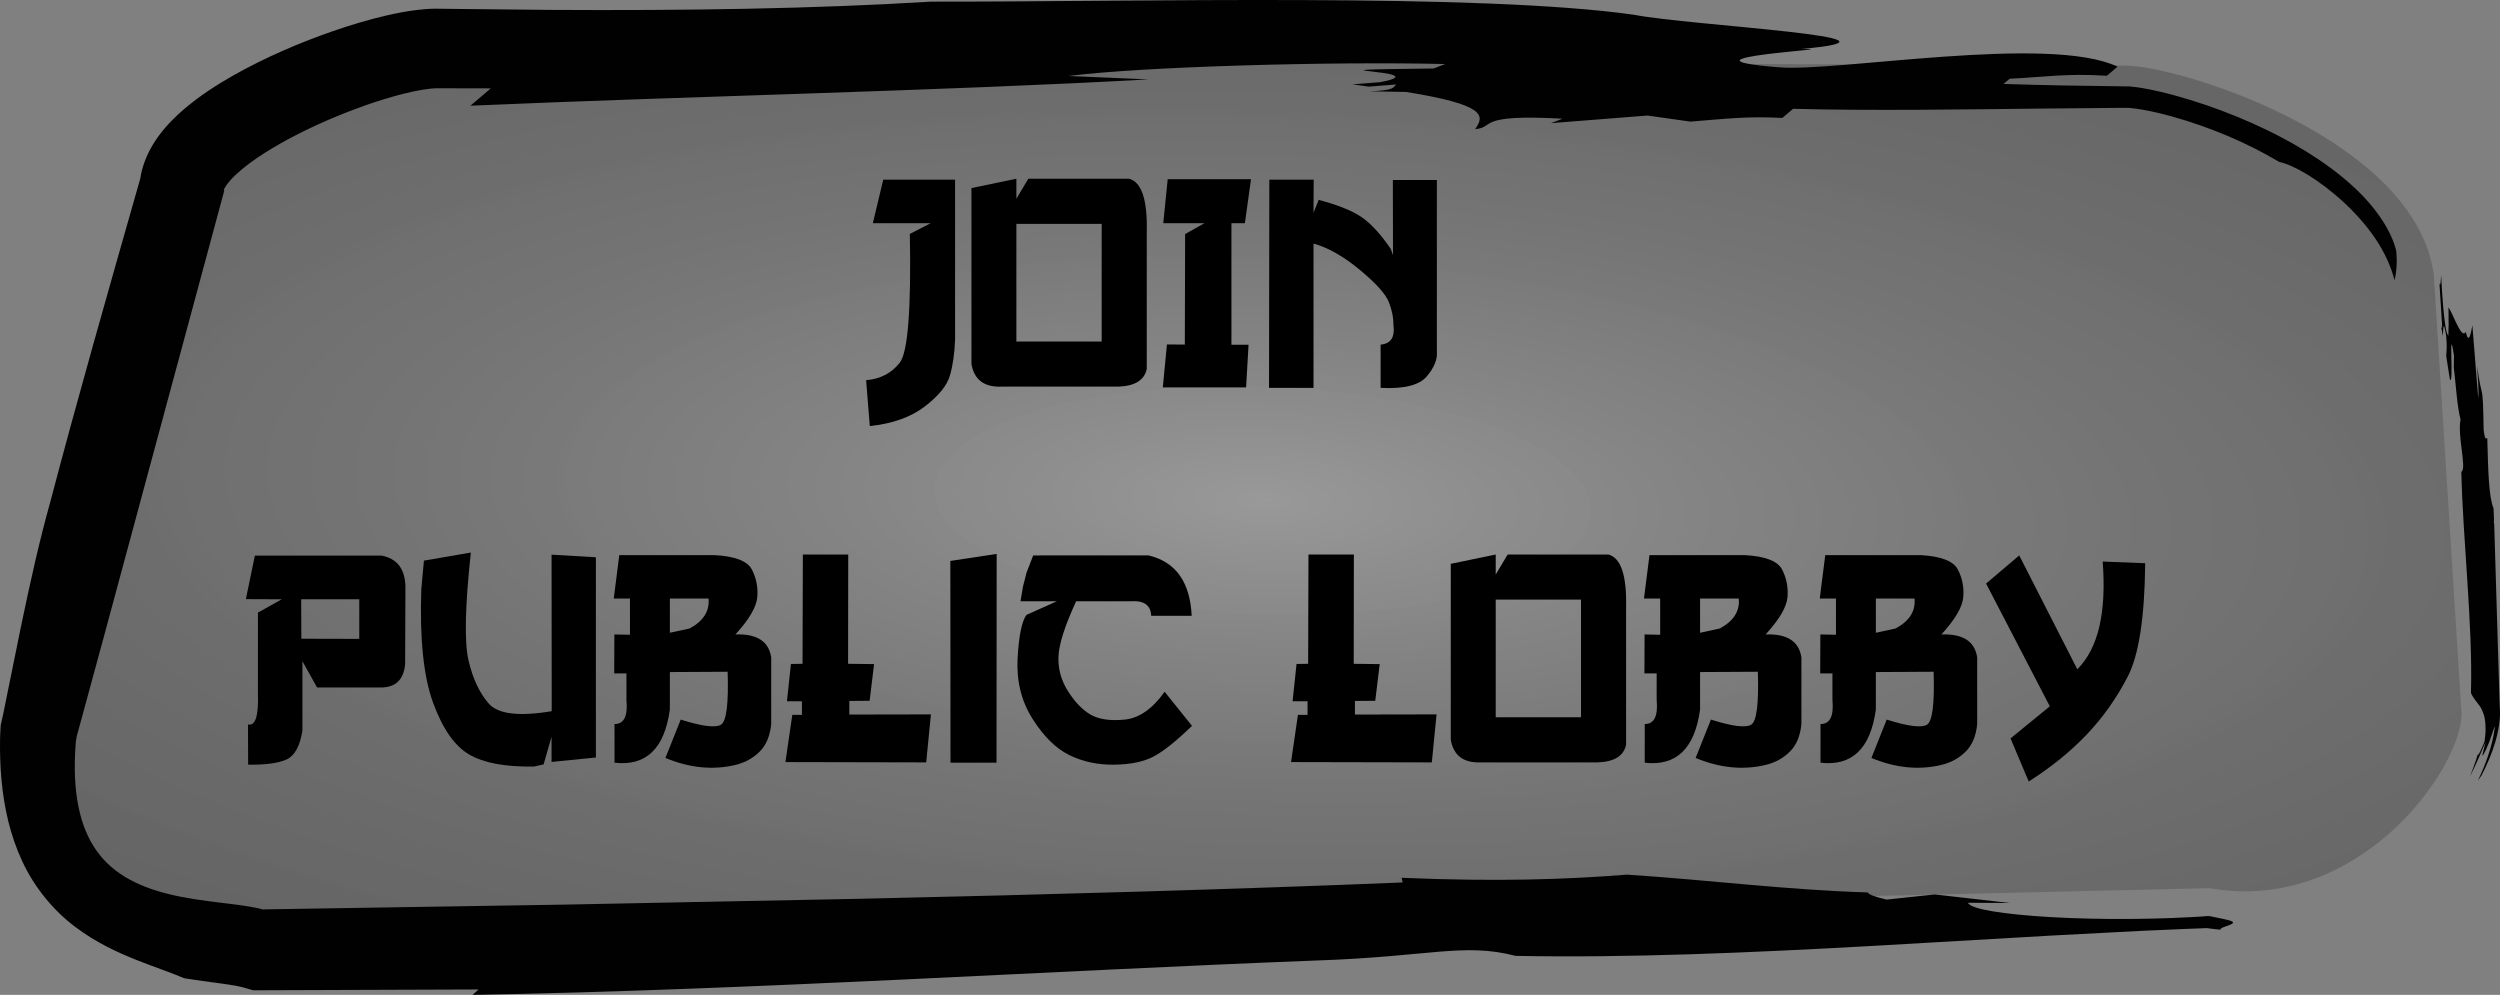 <?xml version="1.0" encoding="utf-8"?>
<!-- Generator: Adobe Illustrator 15.0.0, SVG Export Plug-In . SVG Version: 6.00 Build 0)  -->
<!DOCTYPE svg PUBLIC "-//W3C//DTD SVG 1.0//EN" "http://www.w3.org/TR/2001/REC-SVG-20010904/DTD/svg10.dtd">
<svg version="1.0" id="Layer_1" xmlns="http://www.w3.org/2000/svg" xmlns:xlink="http://www.w3.org/1999/xlink" x="0px" y="0px"
	 width="363.796px" height="144.771px" viewBox="7.96 3.873 363.796 144.771" enable-background="new 7.96 3.873 363.796 144.771"
	 xml:space="preserve">
<rect x="7.96" y="3.873" width="363.796" height="144.771" fill="#808080" stroke="none"/>
<g>
	
		<radialGradient id="SVGID_1_" cx="-144.751" cy="-735.689" r="130.935" gradientTransform="matrix(-0.035 1.005 -2.903 -0.101 -1949.074 147.848)" gradientUnits="userSpaceOnUse">
		<stop  offset="0" style="stop-color:#FFFFFF;stop-opacity:0.2"/>
		<stop  offset="0.014" style="stop-color:#F4F4F4;stop-opacity:0.201"/>
		<stop  offset="0.088" style="stop-color:#C2C2C2;stop-opacity:0.204"/>
		<stop  offset="0.168" style="stop-color:#949494;stop-opacity:0.208"/>
		<stop  offset="0.251" style="stop-color:#6C6C6C;stop-opacity:0.213"/>
		<stop  offset="0.338" style="stop-color:#4A4A4A;stop-opacity:0.217"/>
		<stop  offset="0.431" style="stop-color:#2F2F2F;stop-opacity:0.222"/>
		<stop  offset="0.531" style="stop-color:#1A1A1A;stop-opacity:0.227"/>
		<stop  offset="0.643" style="stop-color:#0B0B0B;stop-opacity:0.233"/>
		<stop  offset="0.776" style="stop-color:#030303;stop-opacity:0.239"/>
		<stop  offset="0.982" style="stop-color:#000000;stop-opacity:0.25"/>
	</radialGradient>
	<path fill="url(#SVGID_1_)" d="M362.128,43.931c-2.5-19.5-36.059-30.204-44.5-30.5L71.951,12.323
		c-8.454-0.296-35.532,10.784-35.823,19.108l-20.906,79.247c-2.723,30.552,22.506,26.587,30.63,29.016l283.627-6.576
		c21.479,3.79,36.4-16.924,36.691-25.244L362.128,43.931z"/>
	<g>
		<g>
			<g>
				<path fill="#010101" d="M370.861,79.876l0.021-0.449l-0.066-1.569c-0.708-1.761-0.777-5.424-0.91-10.23
					c-0.18,0.011-0.334,0.442-0.533-1.242c-0.117-7.624-0.24-3.803-0.948-9.272c0.107,1.694,0.286,3.809,0.158,4.659l-0.849-10.545
					c-0.254,1.475-0.564,2.692-0.956,0.943c-0.633,1.114-1.696-2.312-2.517-3.581c0.03,1.9,0.025,3.409-0.021,4.121
					c-0.315-0.231-0.563-2.027-0.754-4.246c-0.064,0.173-0.127,0.365-0.176,0.702c0.049-0.337,0.111-0.528,0.176-0.702
					c-0.125-1.455-0.227-3.09-0.304-4.599c-0.036,0.853-0.074,1.706-0.235,1.295l0.401,6.344c-0.056,0.209-0.125,0.008-0.2-0.372
					l0.279,1.628l0.102-1.269c0.107-0.446,0.253,0.4,0.396,1.237c0.151,1.687,0.045,2.128,0.006,2.967l0.531,3.369
					c0.623,1.231-0.245-8.901,0.599-3.44l-0.027,1.703c0.295,2.519,0.509,5.903,0.979,7.574c-0.473,2.577,0.951,7.151,0.118,7.633
					c0.209,9.749,1.689,22.389,1.397,32.166c0.348,0.826,0.804,1.222,1.298,1.933c0.121,0.151,0.253,0.435,0.382,0.737
					c0.132,0.306,0.263,0.661,0.33,1.084c0.073,0.422,0.126,0.91,0.12,1.479c0.002,0.57-0.064,1.236-0.158,1.871
					c-0.377,0.992-1.033,2.338-0.97,1.816c-0.327,1.113-0.719,2.181-1.157,3.217c0.935-1.677,1.808-4.004,2.301-4.982
					c-0.363,1.408-0.528,1.904-0.475,1.965c0.049,0.055,0.286-0.362,0.563-0.962c0.282-0.611,0.574-1.358,0.811-2.097
					c0.233-0.712,0.374-1.217,0.43-1.052c-0.217,1.664-0.589,2.963-1.006,4.211c-0.428,1.243-0.92,2.416-1.466,3.539l0.522-0.729
					c0.781-1.511,1.493-3.099,2.04-4.951c0.283-0.969,0.533-2.126,0.626-3.21c0.067-0.552,0.03-1.106,0.013-1.662l-0.043-1.161
					l-0.261-8.526l-0.515-17.055L370.861,79.876z"/>
				<path fill="#010101" d="M211.93,131.609l0.139,0.677c-24.408,0.998-50.95,1.754-78.917,2.375l-42.93,0.847l-44.042,0.699
					c-0.227-0.067-0.383-0.109-0.675-0.174c-0.392-0.084-0.771-0.155-1.141-0.219c-0.74-0.127-1.447-0.226-2.14-0.315l-4.006-0.499
					c-2.588-0.341-5.068-0.773-7.366-1.478c-2.293-0.702-4.388-1.677-6.097-3.003c-1.716-1.32-3.045-2.991-3.986-4.973
					c-0.945-1.979-1.498-4.255-1.752-6.65c-0.129-1.197-0.18-2.427-0.175-3.671c0.001-0.621,0.022-1.249,0.052-1.878l0.057-0.945
					l0.064-0.79c0.065-0.594,0.575-2.201,0.896-3.465l1.08-3.967l2.161-7.945l17.191-63.692l0.265-0.98l-0.581,0.004
					c0.115-0.001,0.224,0.009,0.325,0.028c0.22,0.026,0.111,0.011,0.135,0.011c0.011-0.021,0.019-0.06,0.044-0.123
					c0.052-0.126,0.158-0.33,0.312-0.563c0.311-0.473,0.822-1.047,1.409-1.607c1.202-1.131,2.713-2.234,4.314-3.246
					c3.222-2.03,6.801-3.781,10.443-5.288c3.638-1.491,7.426-2.795,11.049-3.584c0.898-0.194,1.781-0.343,2.576-0.425
					c0.408-0.04,0.727-0.059,1.084-0.055l1.49,0.005l6.178,0.013l-2.979,2.522c32.086-1.391,68.592-2.154,98.676-3.829l-11.65-0.496
					c10.7-1.359,37.999-2.135,54.825-1.739l-1.668,0.648c-23.068,0.267,1.559,0.222-7.8,1.992l-4.011,0.316l2.343,0.334l4.016-0.317
					c-0.456,0.379-0.115,0.869-3.9,0.996l5.344,0.094c11.483,1.852,11.492,3.401,10.032,5.409c3.017-0.236-0.104-2.229,12.718-1.517
					l-1.682,0.648l14.05-1.108l6.247,0.886c5.008-0.396,8.244-0.822,13.373-0.538l1.567-1.329
					c11.479,0.301,24.464,0.096,37.489-0.048l9.754-0.087l1.214-0.007l0.251,0.001l0.38,0.026c0.552,0.048,1.21,0.143,1.877,0.262
					c1.346,0.241,2.759,0.579,4.155,0.964c5.615,1.567,11.024,3.875,15.577,6.6c2.338,0.538,5.887,2.658,9.318,5.789
					c1.704,1.563,3.351,3.381,4.669,5.324c1.323,1.952,2.286,3.975,2.837,6.132c0.312-1.321,0.402-2.781,0.233-4.328
					c-0.655-2.747-2.891-6.36-6.656-9.685c-3.732-3.349-8.817-6.43-14.46-8.925c-2.823-1.25-5.79-2.366-8.808-3.298
					c-1.508-0.465-3.029-0.885-4.539-1.235c-1.496-0.344-3.04-0.641-4.355-0.741l-9.371-0.137c-3.103-0.056-6.103-0.129-8.944-0.228
					l0.895-0.758c4.774-0.207,8.232-0.821,14.141-0.428l1.554-1.327c-9.951-4.73-40.996,0.821-49.25,0.094
					c-17.499-1.379,11.466-2.8,3.104-2.658c19.271-1.692-16.054-3.385-24.185-4.982c-22.621-3.211-72.391-1.867-102.351-1.915
					C126.379,5.164,107.42,5.427,88,5.313L73.372,5.162l-2.106-0.026c-0.98,0.013-1.822,0.089-2.623,0.184
					c-1.587,0.195-3.003,0.475-4.379,0.789c-2.74,0.633-5.295,1.41-7.81,2.276c-5.018,1.751-9.818,3.807-14.573,6.482
					c-2.379,1.362-4.737,2.847-7.145,4.891c-1.201,1.035-2.431,2.212-3.656,3.851c-0.61,0.835-1.225,1.799-1.763,3.021
					c-0.532,1.215-0.996,2.735-1.075,4.525l0.256-1.737c-4.857,17.024-9.47,33.208-13.212,47.472
					c-1.509,5.338-2.904,11.578-4.269,18.135l-2.033,9.998l-0.508,2.522c-0.049,0.284-0.26,1.188-0.414,1.869
					c-0.033,0.367-0.041,0.739-0.062,1.107l-0.032,0.936c-0.03,1.941,0.028,3.908,0.21,5.894c0.362,3.955,1.235,8.051,3.04,11.886
					c1.773,3.84,4.623,7.232,7.713,9.531c3.09,2.335,6.222,3.729,8.913,4.808c2.708,1.07,5.043,1.845,6.928,2.65
					c1.822,0.3,3.578,0.521,5.165,0.737c0.791,0.107,1.539,0.216,2.18,0.329c0.322,0.056,0.609,0.114,0.851,0.17l0.213,0.053
					l0.508,0.14l1.098,0.322l32.811-0.117l-0.867,0.784c40.454-0.694,85.051-3.559,122.794-5
					c16.488-0.551,21.434-2.635,28.975-0.674c16.396,0.32,34.234-0.462,51.969-1.45l26.329-1.522l12.743-0.666l6.202-0.272
					l3.008-0.115l0.315-0.017c0.123,0.008,0.279,0.036,0.417,0.054l0.692,0.086c0.297,0.033,0.591,0.076,0.889,0.099
					c-0.031-0.344,1.271-0.57,1.702-0.869c0.218-0.143,0.22-0.287-0.248-0.444c-0.234-0.075-0.586-0.165-1.084-0.27l-0.861-0.176
					c-0.323-0.066-0.74-0.142-0.934-0.201c-0.384-0.056-0.665-0.017-0.988,0.018l-1.551,0.093l-3.119,0.146
					c-2.082,0.079-4.163,0.123-6.203,0.136c-4.078,0.025-7.99-0.075-11.411-0.271c-6.841-0.393-11.716-1.167-12.024-2.085
					l6.126,0.037l-10.966-1.248l-7.002,0.749c-1.804-0.414-2.615-0.753-2.745-1.041c-12.046-0.377-22.544-1.767-35.038-2.591
					C235.891,131.854,225.819,132.195,211.93,131.609z"/>
			</g>
		</g>
	</g>
</g>
<path d="M136.488,30.017h10.454v23.244c-0.074,2.017-0.322,3.763-0.745,5.238c-0.422,1.476-1.65,2.987-3.681,4.537
	c-2.032,1.55-4.693,2.495-7.985,2.836l-0.534-6.673c2.076-0.178,3.707-1.026,4.893-2.547c1.186-1.52,1.676-7.766,1.468-18.739
	l3.025-1.557h-8.408L136.488,30.017z"/>
<path d="M155.862,29.884v2.914l1.735-2.914h14.68c1.809,0.504,2.661,3.055,2.558,7.651v20.04c-0.355,1.632-1.742,2.484-4.159,2.559
	h-16.971c-2.521,0.104-3.981-0.993-4.381-3.292V31.24L155.862,29.884z M155.862,36.446v17.127h12.411V36.446H155.862z"/>
<path d="M177.882,29.95h12.122l-0.89,6.406h-1.957v17.683h2.491l-0.356,6.206H177.17l0.601-6.251l2.603,0.022l0.044-16.081
	l2.803-1.579h-5.983L177.882,29.95z"/>
<path d="M192.672,30.017h6.451l-0.022,4.805l0.756-1.868c2.832,0.756,4.927,1.605,6.283,2.547c1.357,0.941,2.762,2.479,4.216,4.615
	l0.311,0.89l-0.021-10.943h6.405v24.956c0.104,1.143-0.389,2.354-1.479,3.637c-1.09,1.283-3.325,1.835-6.706,1.657v-6.295
	c1.482-0.118,2.105-1.075,1.868-2.869c0.015-1.008-0.204-2.102-0.656-3.281c-0.452-1.179-1.861-2.75-4.227-4.715
	s-4.615-3.244-6.75-3.837v20.997h-6.473L192.672,30.017z"/>
<path d="M63.466,84.72c2.253,0.416,3.417,1.913,3.492,4.493l-0.045,11.299c-0.208,2.313-1.431,3.448-3.67,3.403h-9.142l-2.135-3.825
	v10.098c-0.356,2.254-1.12,3.651-2.291,4.193c-1.171,0.541-3.04,0.797-5.605,0.767l-0.022-5.85c1.068,0.252,1.549-1.238,1.446-4.471
	V93.017l3.47-1.936l-5.227-0.022l1.313-6.339H63.466z M51.789,91.081l0.022,5.739l8.43,0.021v-5.761H51.789z"/>
<path d="M76.478,84.276c-0.845,7.8-0.96,13.026-0.345,15.681s1.598,4.753,2.947,6.295c1.349,1.542,4.404,1.913,9.164,1.112
	l-0.022-22.776l6.45,0.378v29.138l-6.45,0.645v-3.67l-1.157,4.026l-1.401,0.312c-4.167,0.073-7.314-0.512-9.442-1.758
	c-2.128-1.245-3.881-3.773-5.26-7.584c-1.379-3.812-1.943-9.313-1.69-16.505l0.378-4.114L76.478,84.276z"/>
<path d="M98.076,84.654h13.879c2.98,0.163,4.79,0.867,5.427,2.113c0.637,1.245,0.897,2.58,0.778,4.003
	c-0.119,1.424-1.179,3.233-3.181,5.428c3.114-0.119,4.849,0.993,5.205,3.336v9.698c-0.163,1.734-0.73,3.08-1.702,4.037
	c-0.971,0.956-2.154,1.598-3.547,1.924c-3.262,0.771-6.644,0.43-10.143-1.023l2.224-5.583c3.144,0.994,5.104,1.234,5.883,0.724
	c0.778-0.512,1.093-3.073,0.945-7.686l-8.408,0.045v5.472c-0.786,5.68-3.47,8.252-8.052,7.718v-5.627
	c1.379,0.015,1.957-1.157,1.735-3.515v-3.848h-1.779l0.022-5.672l2.269,0.044V90.97h-2.358L98.076,84.654z M105.438,90.97v4.982
	l2.869-0.622c2.017-1.083,2.936-2.536,2.758-4.36H105.438z"/>
<path d="M124.789,84.565h6.606l-0.022,15.903l3.781,0.044l-0.645,5.339l-2.958,0.022v1.979l11.877-0.022l-0.689,6.984l-20.485-0.045
	l1.001-6.873h1.401v-1.979h-2.18l0.578-5.427l1.69-0.022L124.789,84.565z"/>
<path d="M152.993,84.476l-0.022,30.383h-6.695l-0.022-29.36L152.993,84.476z"/>
<path d="M175.101,84.698c3.944,0.935,6.035,3.863,6.272,8.786h-5.894c-0.06-1.557-1.061-2.261-3.003-2.113h-7.918
	c-1.631,3.529-2.488,6.199-2.569,8.008c-0.082,1.81,0.386,3.511,1.401,5.104s2.121,2.729,3.314,3.403
	c1.194,0.675,2.836,0.908,4.927,0.7c2.091-0.207,4.026-1.557,5.806-4.048l3.981,4.96c-2.313,2.239-4.189,3.733-5.628,4.482
	c-1.438,0.748-3.34,1.138-5.705,1.167c-2.365,0.03-4.526-0.43-6.483-1.379c-1.958-0.948-3.752-2.71-5.383-5.282
	c-1.631-2.572-2.357-5.505-2.18-8.797s0.608-5.405,1.29-6.34l4.426-1.979h-5.294l0.356-2.112l0.512-2.024l0.979-2.536H175.101z"/>
<path d="M198.367,84.565h6.606l-0.022,15.903l3.781,0.044l-0.646,5.339l-2.958,0.022v1.979l11.878-0.022l-0.689,6.984l-20.485-0.045
	l1-6.873h1.401v-1.979h-2.18l0.578-5.427l1.69-0.022L198.367,84.565z"/>
<path d="M225.614,84.565v2.914l1.734-2.914h14.68c1.81,0.504,2.662,3.055,2.559,7.651v20.04c-0.356,1.632-1.743,2.484-4.159,2.559
	h-16.972c-2.521,0.104-3.981-0.993-4.382-3.292V85.921L225.614,84.565z M225.614,91.126v17.127h12.411V91.126H225.614z"/>
<path d="M247.989,84.654h13.88c2.98,0.163,4.789,0.867,5.427,2.113c0.638,1.245,0.897,2.58,0.778,4.003
	c-0.118,1.424-1.179,3.233-3.181,5.428c3.114-0.119,4.85,0.993,5.205,3.336v9.698c-0.163,1.734-0.73,3.08-1.701,4.037
	c-0.972,0.956-2.154,1.598-3.548,1.924c-3.263,0.771-6.644,0.43-10.143-1.023l2.225-5.583c3.143,0.994,5.104,1.234,5.883,0.724
	c0.778-0.512,1.093-3.073,0.945-7.686l-8.408,0.045v5.472c-0.786,5.68-3.47,8.252-8.052,7.718v-5.627
	c1.379,0.015,1.958-1.157,1.735-3.515v-3.848h-1.779l0.022-5.672l2.269,0.044V90.97h-2.358L247.989,84.654z M255.352,90.97v4.982
	l2.87-0.622c2.016-1.083,2.936-2.536,2.758-4.36H255.352z"/>
<path d="M273.568,84.654h13.88c2.98,0.163,4.789,0.867,5.427,2.113c0.638,1.245,0.897,2.58,0.778,4.003
	c-0.118,1.424-1.179,3.233-3.181,5.428c3.114-0.119,4.85,0.993,5.205,3.336v9.698c-0.163,1.734-0.73,3.08-1.701,4.037
	c-0.972,0.956-2.154,1.598-3.548,1.924c-3.263,0.771-6.644,0.43-10.143-1.023l2.225-5.583c3.143,0.994,5.104,1.234,5.883,0.724
	c0.778-0.512,1.093-3.073,0.945-7.686l-8.408,0.045v5.472c-0.786,5.68-3.47,8.252-8.052,7.718v-5.627
	c1.379,0.015,1.958-1.157,1.735-3.515v-3.848h-1.779l0.022-5.672l2.269,0.044V90.97h-2.358L273.568,84.654z M280.931,90.97v4.982
	l2.87-0.622c2.016-1.083,2.936-2.536,2.758-4.36H280.931z"/>
<path d="M301.795,84.698l8.452,16.571c1.542-1.557,2.613-3.637,3.214-6.239s0.76-5.75,0.479-9.441l6.184,0.244
	c-0.075,7.859-0.916,13.35-2.525,16.471c-1.608,3.121-3.588,5.924-5.938,8.407c-2.351,2.484-5.179,4.778-8.485,6.885l-2.646-6.272
	l5.716-4.671l-9.275-17.861L301.795,84.698z"/>
</svg>
